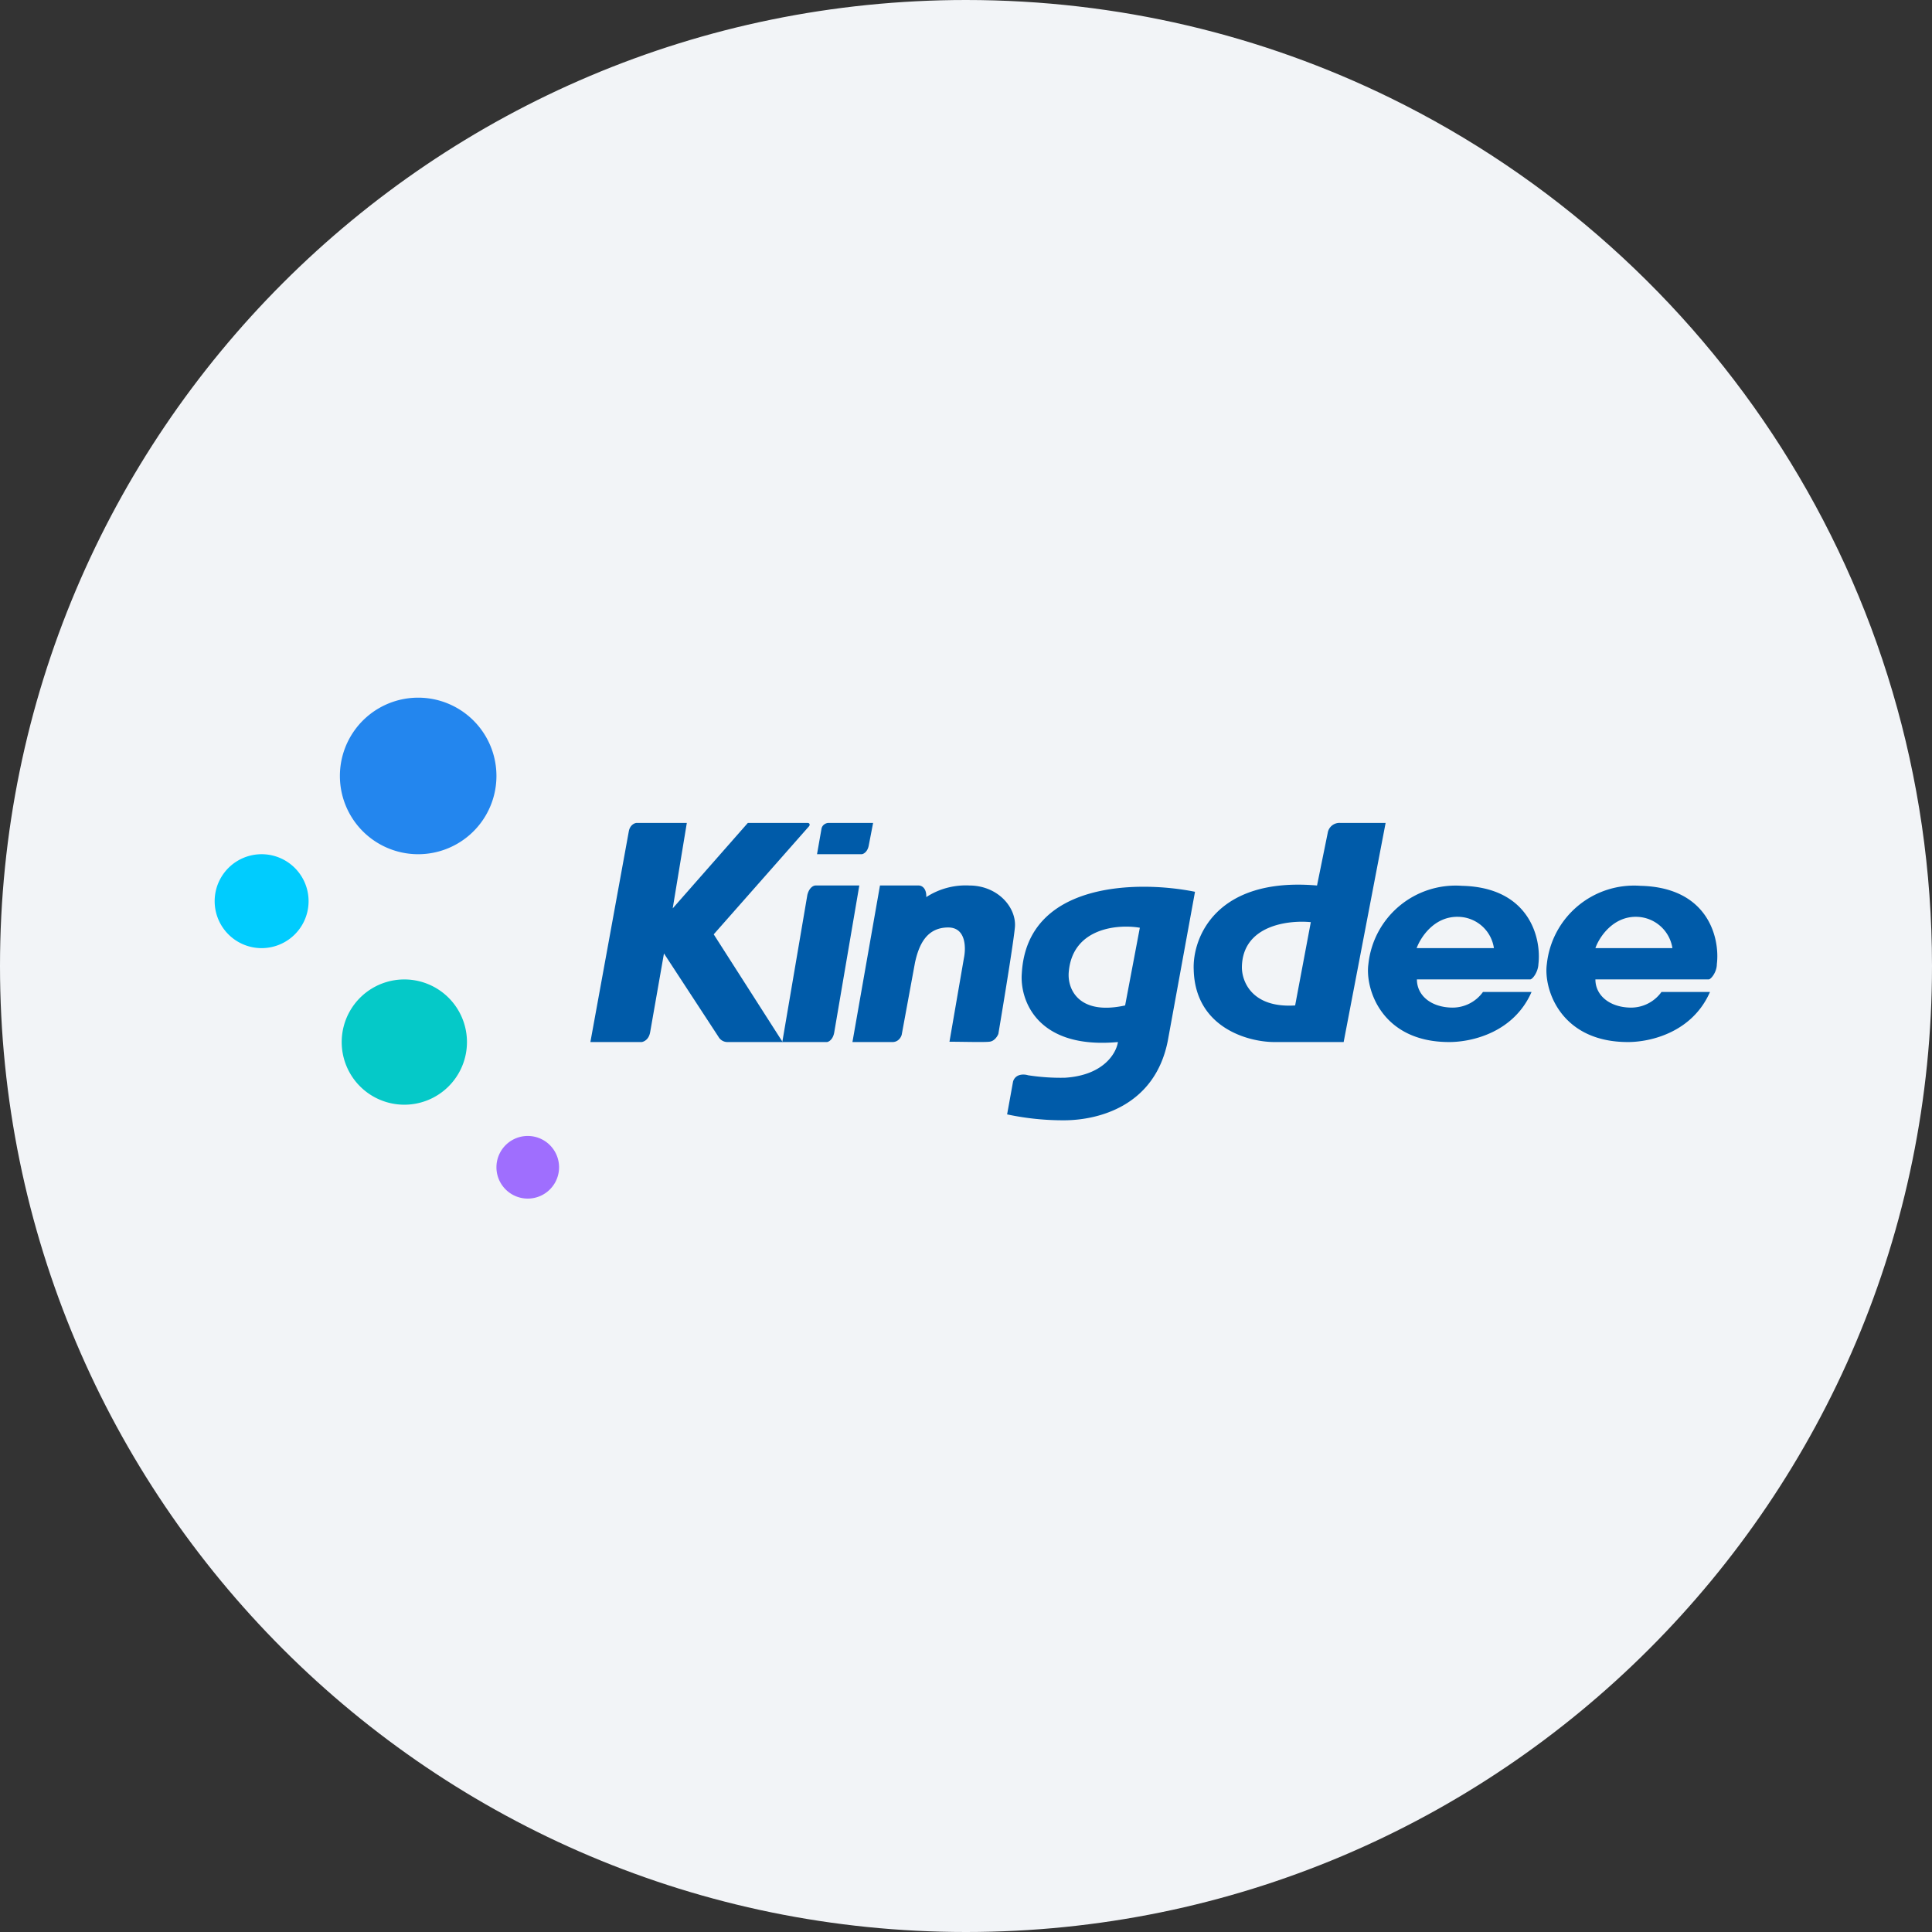 <svg width="36" height="36" fill="none" xmlns="http://www.w3.org/2000/svg"><rect width="100%" height="100%" fill="#333333" stroke="none"/><path d="M18 0c2.837 0 5.52.656 7.907 1.825C31.884 4.753 36 10.895 36 18c0 9.942-8.058 18-18 18-9.94 0-18-8.057-18-18C0 8.06 8.06 0 18 0z" fill="#F2F4F7"/><path d="M7.792 15.917a1.458 1.458 0 1 0 0-2.917 1.458 1.458 0 0 0 0 2.917z" fill="#2386EE"/><path d="M4.875 17.667a.875.875 0 1 0 0-1.75.875.875 0 0 0 0 1.75z" fill="#00CCFE"/><path d="M7.5 20.584a1.167 1.167 0 1 0 0-2.333 1.167 1.167 0 0 0 0 2.333z" fill="#05C9C8"/><path d="M9.834 22.334a.583.583 0 1 0 0-1.167.583.583 0 0 0 0 1.167z" fill="#9F6EFE"/><path d="M11.864 15.334h.934l-.263 1.592 1.4-1.592h1.109c.052 0 .046.04.035.058l-1.78 2.018 1.284 2.007h-1.021a.192.192 0 0 1-.175-.099l-1.015-1.552-.257 1.465c-.023.14-.117.18-.158.186h-.956l.717-3.932c.024-.117.111-.151.146-.151zm3.57 0h.835l-.082.425c-.023.117-.1.158-.134.158h-.829l.082-.467c.012-.087.094-.116.129-.116z" fill="#005BA9"/><path d="M15.195 16.5h.817l-.467 2.736c-.023.134-.099.175-.134.181h-.834l.467-2.742c.035-.14.116-.175.151-.175zm1.925 0h-.723l-.513 2.917h.747c.116 0 .169-.105.174-.152l.245-1.33c.07-.32.21-.653.619-.653.332 0 .332.38.292.572l-.269 1.557c.21 0 .648.012.741 0 .093-.006.152-.099.17-.146 0 0 .273-1.616.308-1.983.035-.368-.315-.782-.851-.782a1.342 1.342 0 0 0-.8.216c.006-.17-.087-.216-.14-.216z" fill="#005BA9"/><path fill-rule="evenodd" clip-rule="evenodd" d="M22.266 16.617c-1.032-.21-3.127-.204-3.226 1.517-.04.478.262 1.423 1.791 1.283-.03.204-.263.619-.986.665-.23.005-.46-.011-.688-.046-.076-.024-.234-.03-.28.116l-.111.613a5.02 5.02 0 0 0 1.079.11c.6-.005 1.669-.25 1.914-1.475l.507-2.777v-.006zm-1.027.67c-.408-.07-1.254 0-1.324.823-.03.31.175.817 1.05.625l.274-1.447zm4.58-1.953-.782 4.083h-1.29c-.49 0-1.48-.268-1.504-1.353-.024-.584.408-1.727 2.298-1.564l.199-.98a.221.221 0 0 1 .233-.186h.846zm-1.394 1.849c-.42-.041-1.266.058-1.284.828-.006.263.175.776.992.724l.292-1.552zm4.241.782c.058-.473-.158-1.43-1.424-1.459a1.634 1.634 0 0 0-1.744 1.459c-.064.46.245 1.452 1.505 1.452.438 0 1.208-.186 1.535-.933h-.905a.699.699 0 0 1-.589.291c-.39-.011-.642-.233-.642-.525h2.112c.047-.005.146-.14.152-.285zm-.829-.298a.682.682 0 0 0-.653-.583c-.455-.018-.712.379-.787.583h1.44zm4.154.298c.059-.473-.151-1.43-1.423-1.459a1.634 1.634 0 0 0-1.745 1.459c-.064.46.251 1.452 1.511 1.452.432 0 1.202-.186 1.529-.933h-.904a.699.699 0 0 1-.59.291c-.385-.011-.641-.233-.641-.525h2.112c.046-.005.151-.14.151-.285zm-.828-.298a.689.689 0 0 0-.654-.583c-.449-.018-.711.379-.781.583h1.435z" fill="#005BA9"/></svg>